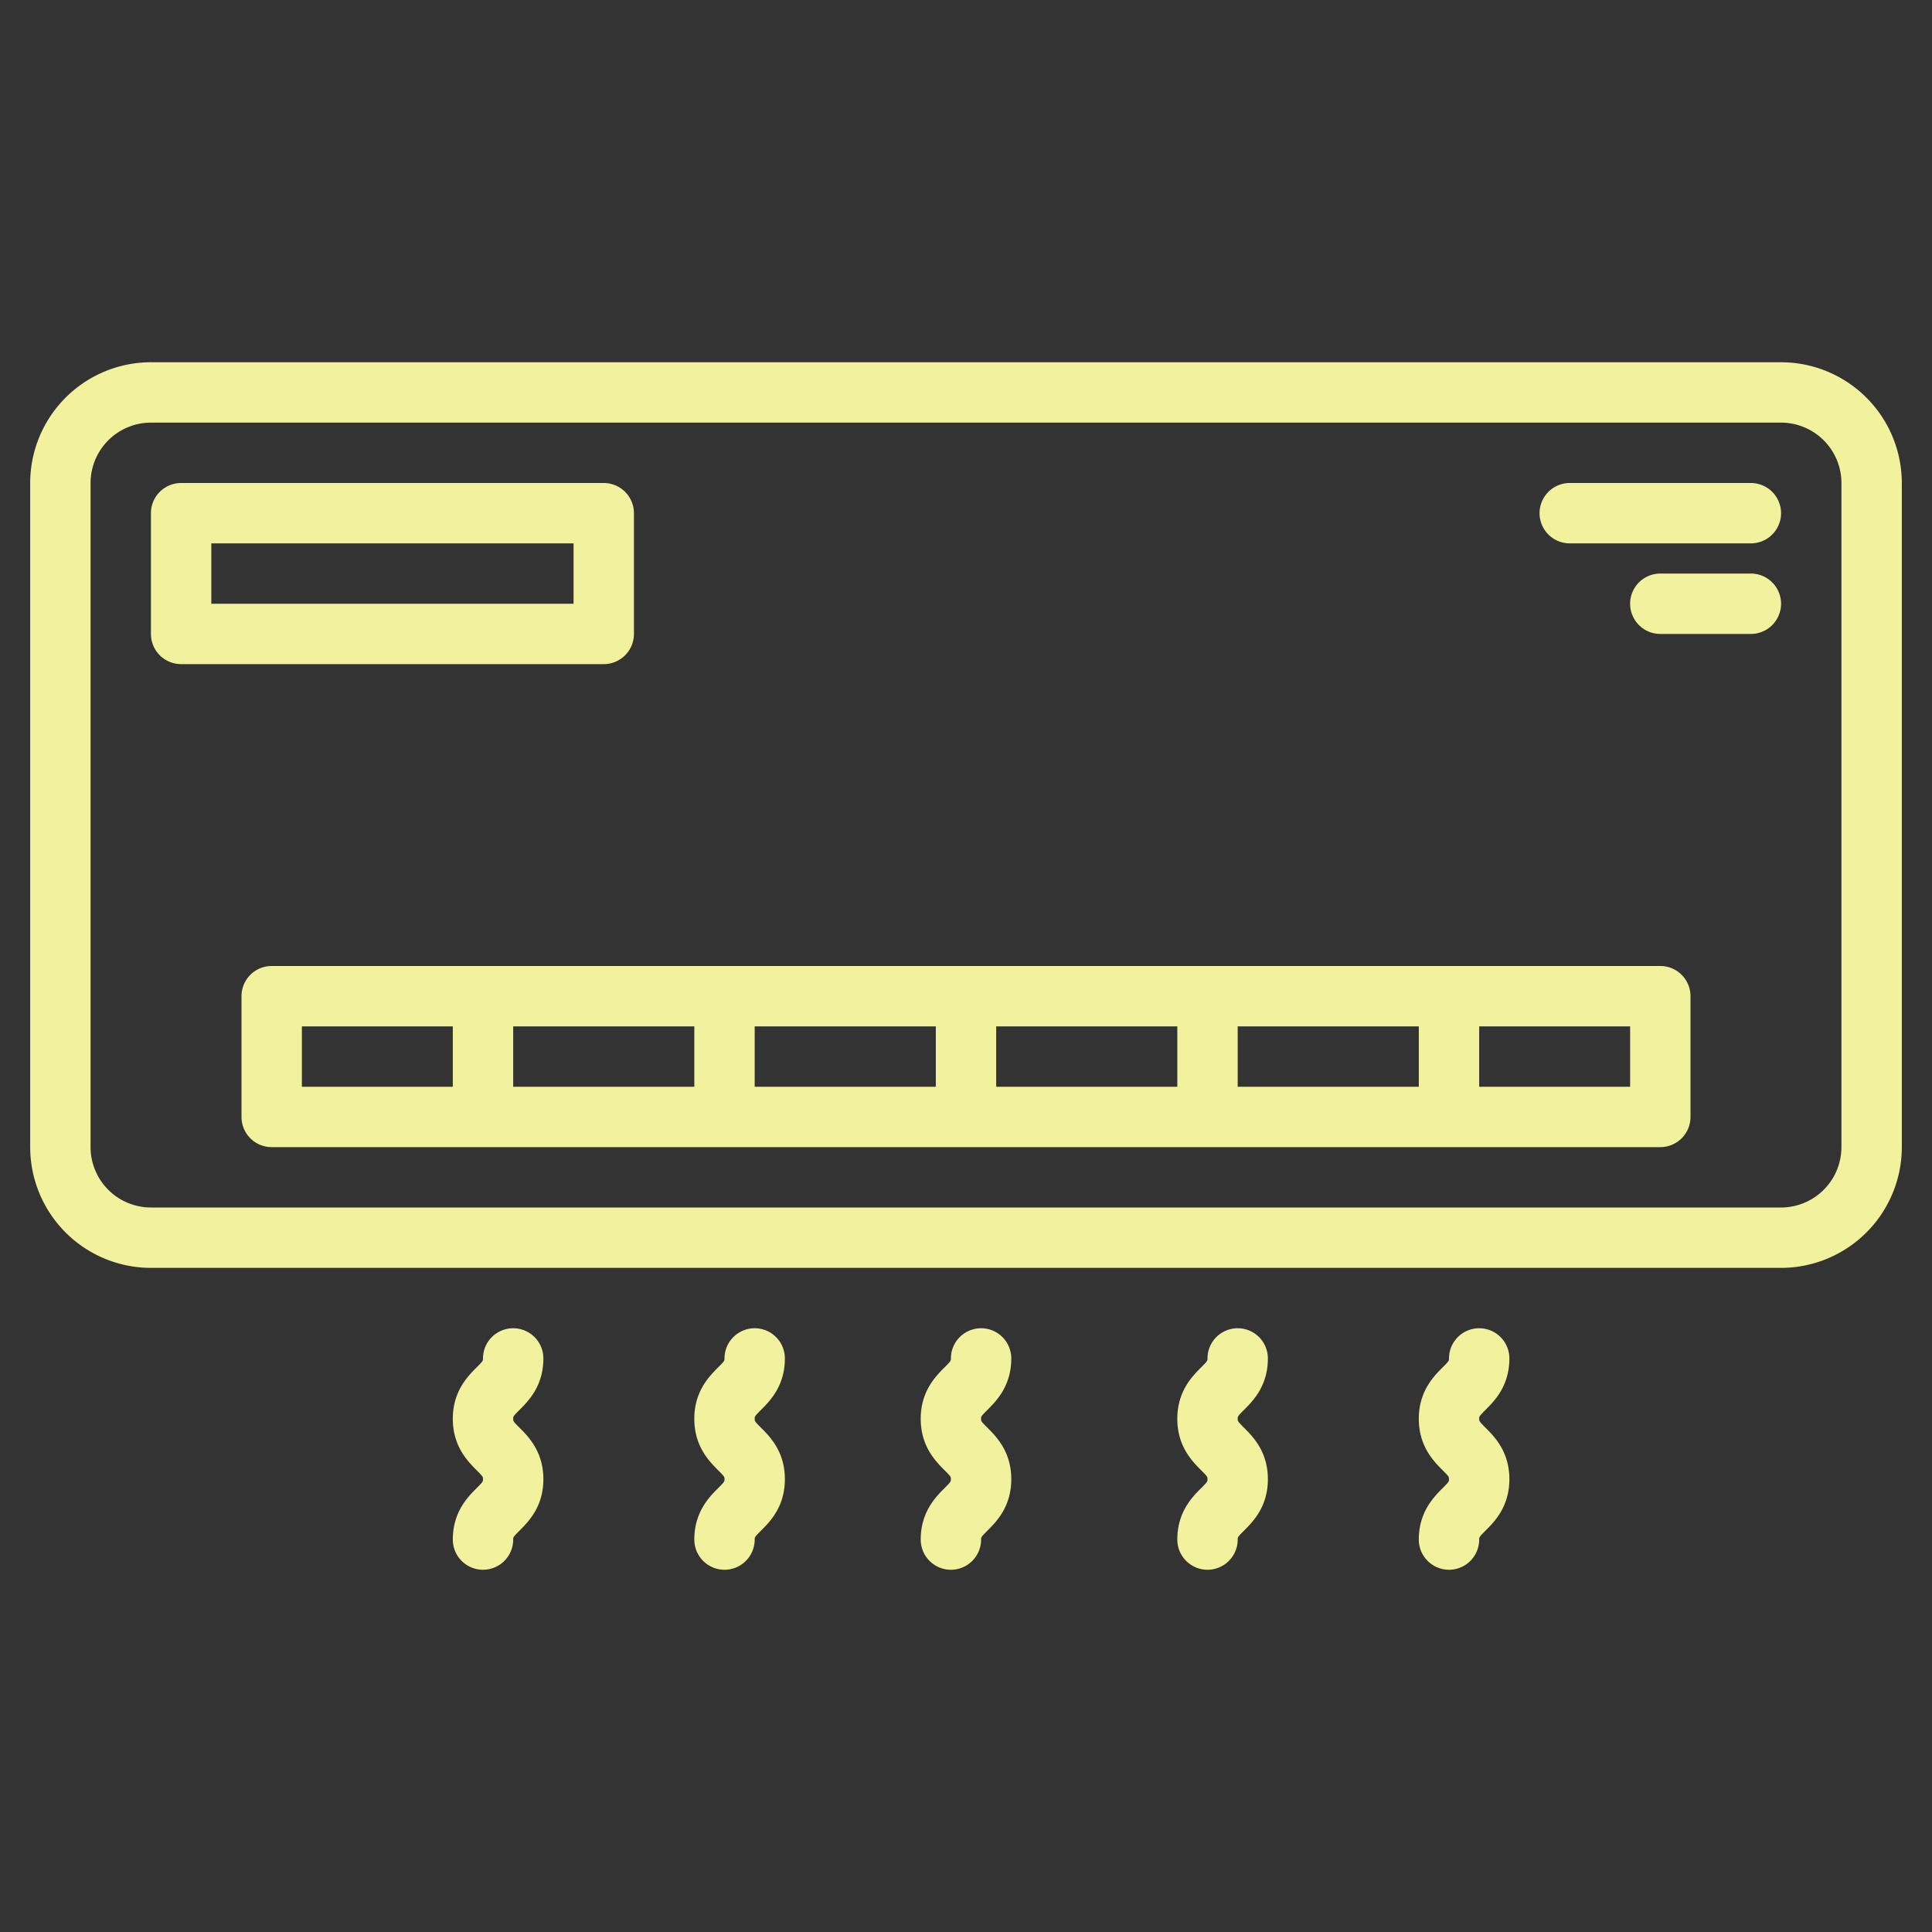<?xml version="1.0" encoding="UTF-8" standalone="no"?>
<svg
   xmlns:dc="http://purl.org/dc/elements/1.1/"
   xmlns:cc="http://creativecommons.org/ns#"
   xmlns:rdf="http://www.w3.org/1999/02/22-rdf-syntax-ns#"
   xmlns:svg="http://www.w3.org/2000/svg"
   xmlns="http://www.w3.org/2000/svg"
   xmlns:sodipodi="http://sodipodi.sourceforge.net/DTD/sodipodi-0.dtd"
   xmlns:inkscape="http://www.inkscape.org/namespaces/inkscape"
   width="512"
   height="512"
   viewBox="0 0 512 512"
   version="1.1"
   id="svg855"
   sodipodi:docname="condizionatore_dry.svg"
   inkscape:version="1.0 (4035a4f, 2020-05-01)">
  <rect x="0" y="0" width="512" height="512" fill="#333333" stroke="none"/>
  <defs
     id="defs859" />
  <sodipodi:namedview
     inkscape:document-rotation="0"
     pagecolor="#ffffff"
     bordercolor="#666666"
     borderopacity="1"
     objecttolerance="10"
     gridtolerance="10"
     guidetolerance="10"
     inkscape:pageopacity="0"
     inkscape:pageshadow="2"
     inkscape:window-width="874"
     inkscape:window-height="720"
     id="namedview857"
     showgrid="false"
     inkscape:zoom="1.3300781"
     inkscape:cx="96.234946"
     inkscape:cy="256"
     inkscape:window-x="0"
     inkscape:window-y="23"
     inkscape:window-maximized="0"
     inkscape:current-layer="svg855" />
  <g
     id="g853"
     style="fill:#f2f29e;fill-opacity:1">
    <path
       d="M472,96H40A32.03,32.03,0,0,0,8,128V304a32.03,32.03,0,0,0,32,32H472a32.03,32.03,0,0,0,32-32V128A32.03,32.03,0,0,0,472,96Zm16,208a16.021,16.021,0,0,1-16,16H40a16.021,16.021,0,0,1-16-16V128a16.021,16.021,0,0,1,16-16H472a16.021,16.021,0,0,1,16,16Z"
       id="path833"
       style="fill:#f2f29e;fill-opacity:1" />
    <path
       d="M440,256H72a8,8,0,0,0-8,8v32a8,8,0,0,0,8,8H440a8,8,0,0,0,8-8V264A8,8,0,0,0,440,256ZM200,272h48v16H200Zm-16,16H136V272h48Zm80-16h48v16H264Zm64,0h48v16H328ZM80,272h40v16H80Zm352,16H392V272h40Z"
       id="path835"
       style="fill:#f2f29e;fill-opacity:1" />
    <path
       d="M168,168V136a8,8,0,0,0-8-8H48a8,8,0,0,0-8,8v32a8,8,0,0,0,8,8H160A8,8,0,0,0,168,168Zm-16-8H56V144h96Z"
       id="path837"
       style="fill:#f2f29e;fill-opacity:1" />
    <path
       d="M464,128H416a8,8,0,0,0,0,16h48a8,8,0,0,0,0-16Z"
       id="path839"
       style="fill:#f2f29e;fill-opacity:1" />
    <path
       d="M464,152H440a8,8,0,0,0,0,16h24a8,8,0,0,0,0-16Z"
       id="path841"
       style="fill:#f2f29e;fill-opacity:1" />
    <path
       d="M268,360a8,8,0,0,0-16,0c0,.608,0,.687-1.657,2.344C247.971,364.716,244,368.687,244,376s3.971,11.284,6.343,13.657C252,391.315,252,391.393,252,392s0,.687-1.657,2.343C247.971,396.716,244,400.687,244,408a8,8,0,0,0,16,0c0-.607,0-.686,1.657-2.342C264.029,403.286,268,399.315,268,392s-3.971-11.284-6.343-13.657C260,376.688,260,376.609,260,376s0-.687,1.657-2.344C264.029,371.285,268,367.314,268,360Z"
       id="path843"
       style="fill:#f2f29e;fill-opacity:1" />
    <path
       d="M208,360a8,8,0,0,0-16,0c0,.608,0,.687-1.657,2.344C187.971,364.716,184,368.687,184,376s3.971,11.284,6.343,13.657C192,391.315,192,391.393,192,392s0,.687-1.657,2.343C187.971,396.716,184,400.687,184,408a8,8,0,0,0,16,0c0-.607,0-.686,1.657-2.342C204.029,403.286,208,399.315,208,392s-3.971-11.284-6.343-13.657C200,376.688,200,376.609,200,376s0-.687,1.657-2.344C204.029,371.285,208,367.314,208,360Z"
       id="path845"
       style="fill:#f2f29e;fill-opacity:1" />
    <path
       d="M144,360a8,8,0,0,0-16,0c0,.608,0,.687-1.657,2.344C123.971,364.716,120,368.687,120,376s3.971,11.284,6.343,13.657C128,391.315,128,391.393,128,392s0,.687-1.657,2.343C123.971,396.716,120,400.687,120,408a8,8,0,0,0,16,0c0-.607,0-.686,1.657-2.342C140.029,403.286,144,399.315,144,392s-3.971-11.284-6.343-13.657C136,376.688,136,376.609,136,376s0-.687,1.657-2.344C140.029,371.285,144,367.314,144,360Z"
       id="path847"
       style="fill:#f2f29e;fill-opacity:1" />
    <path
       d="M400,360a8,8,0,0,0-16,0c0,.608,0,.687-1.657,2.344C379.971,364.716,376,368.687,376,376s3.971,11.284,6.343,13.657C384,391.315,384,391.393,384,392s0,.687-1.657,2.343C379.971,396.716,376,400.687,376,408a8,8,0,0,0,16,0c0-.607,0-.686,1.657-2.342C396.029,403.286,400,399.315,400,392s-3.971-11.284-6.343-13.657C392,376.688,392,376.609,392,376s0-.687,1.657-2.344C396.029,371.285,400,367.314,400,360Z"
       id="path849"
       style="fill:#f2f29e;fill-opacity:1" />
    <path
       d="M336,360a8,8,0,0,0-16,0c0,.608,0,.687-1.657,2.344C315.971,364.716,312,368.687,312,376s3.971,11.284,6.343,13.657C320,391.315,320,391.393,320,392s0,.687-1.657,2.343C315.971,396.716,312,400.687,312,408a8,8,0,0,0,16,0c0-.607,0-.686,1.657-2.342C332.029,403.286,336,399.315,336,392s-3.971-11.284-6.343-13.657C328,376.688,328,376.609,328,376s0-.687,1.657-2.344C332.029,371.285,336,367.314,336,360Z"
       id="path851"
       style="fill:#f2f29e;fill-opacity:1" />
  </g>
</svg>
